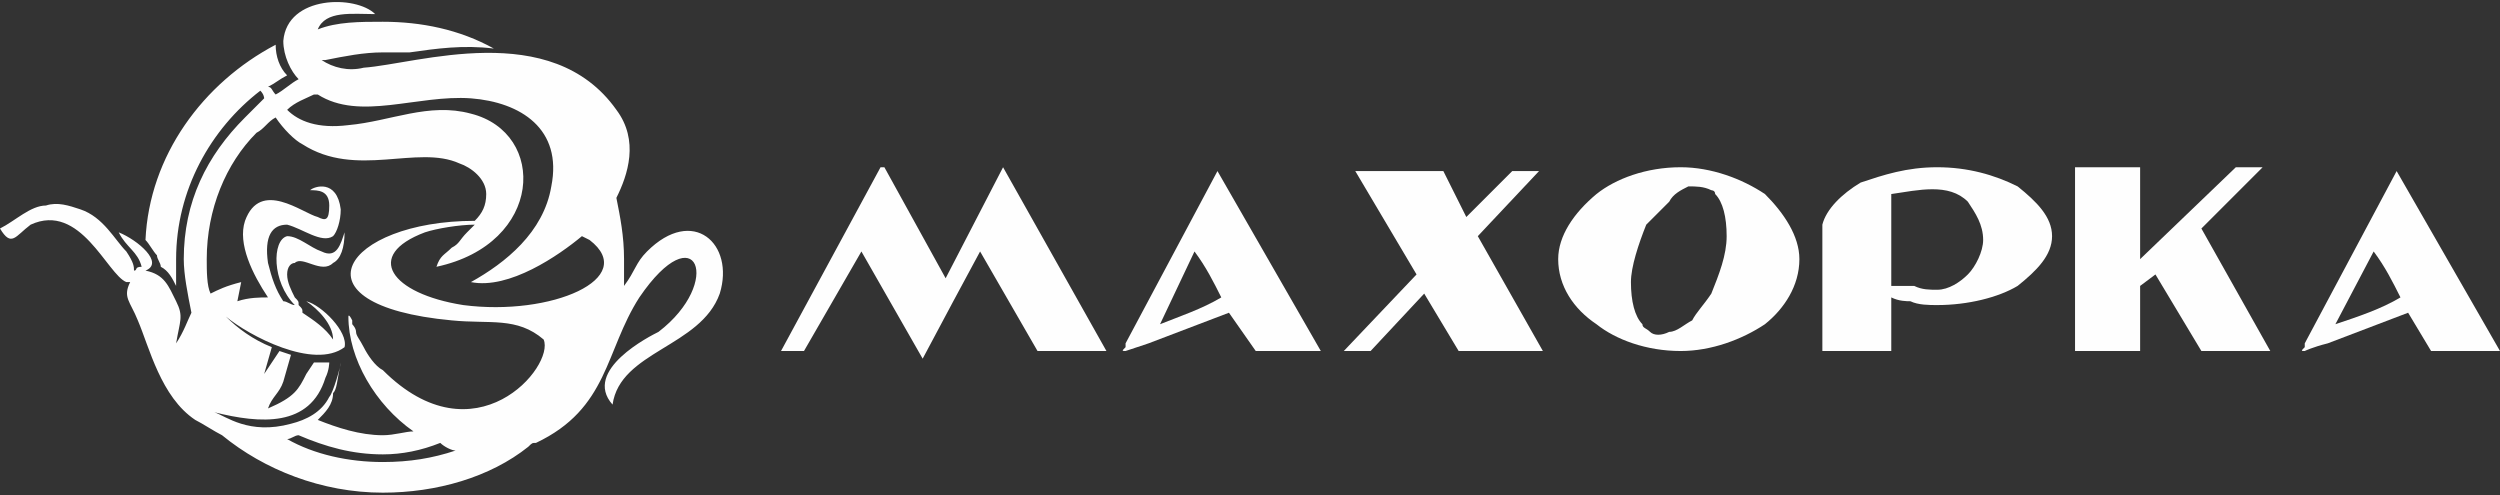 <svg width="318" height="63" viewBox="0 0 318 63" fill="none" xmlns="http://www.w3.org/2000/svg">
<rect x="0" y="0" width="318" height="63" fill="#333333" stroke="none"/>
<g clip-path="url(#clip0_1217_27)">
<path d="M151.939 31.987L147.556 41.24C149.991 40.266 152.913 39.292 155.348 37.831C154.374 35.883 153.4 33.935 151.939 31.987ZM143.173 43.675C147.069 36.37 150.965 29.065 154.861 21.76L168.009 44.648H159.731L156.322 39.779L146.095 43.675C144.634 44.161 143.173 44.648 143.173 44.648C142.686 44.648 142.686 44.648 143.173 44.161V43.675Z" fill="#FEFEFE"/>
<path d="M207.455 35.883C207.455 33.935 208.429 31.013 209.403 28.578C210.377 27.604 211.351 26.63 212.325 25.656C212.812 24.682 213.786 24.195 214.76 23.708C215.734 23.708 216.708 23.708 217.682 24.195C217.682 24.195 218.169 24.195 218.169 24.682C219.143 25.656 219.63 27.604 219.63 30.039C219.63 32.474 218.656 34.909 217.682 37.344C216.708 38.805 215.734 39.779 215.247 40.753C214.273 41.24 213.299 42.214 212.325 42.214C211.351 42.701 210.377 42.701 209.89 42.214C209.403 41.727 208.916 41.727 208.916 41.24C207.942 40.266 207.455 38.318 207.455 35.883ZM213.786 44.649C217.682 44.649 221.578 43.188 224.499 41.24C226.934 39.292 228.882 36.37 228.882 32.961C228.882 30.039 226.934 27.117 224.499 24.682C221.578 22.734 217.682 21.273 213.786 21.273C209.403 21.273 205.507 22.734 203.072 24.682C200.15 27.117 198.202 30.039 198.202 32.961C198.202 36.37 200.15 39.292 203.072 41.24C205.507 43.188 209.403 44.649 213.786 44.649Z" fill="#FEFEFE"/>
<path d="M301.93 31.987L297.06 41.24C299.982 40.266 302.904 39.292 305.339 37.831C304.365 35.883 303.391 33.935 301.93 31.987ZM293.164 43.675C297.06 36.37 300.956 29.065 304.852 21.76L318 44.648H309.235L306.313 39.779L296.086 43.675C294.138 44.161 293.164 44.648 293.164 44.648C292.677 44.648 292.677 44.648 293.164 44.161V43.675Z" fill="#FEFEFE"/>
<path d="M250.31 25.656C247.875 23.221 243.979 24.195 240.57 24.682V36.37C241.544 36.37 242.518 36.37 243.492 36.37C244.466 36.857 245.44 36.857 246.414 36.857C247.875 36.857 249.336 35.883 250.31 34.909C251.284 33.935 252.257 31.987 252.257 30.526C252.257 28.578 251.284 27.117 250.31 25.656ZM246.414 21.273C250.31 21.273 253.718 22.247 256.64 23.708C259.075 25.656 261.023 27.604 261.023 30.039C261.023 32.474 259.075 34.422 256.64 36.37C254.205 37.831 250.31 38.805 246.414 38.805C245.44 38.805 243.979 38.805 243.005 38.318C242.518 38.318 241.544 38.318 240.57 37.831C240.57 40.266 240.57 42.214 240.57 44.162V44.649H240.083H232.291H231.804V44.162V31.5V28.578C232.291 26.63 234.239 24.682 236.674 23.221C239.596 22.247 242.518 21.273 246.414 21.273Z" fill="#FEFEFE"/>
<path d="M263.945 21.273H272.224V32.961L284.398 21.273H287.807L280.016 29.065L288.781 44.649H280.016L274.172 34.909L272.224 36.37V44.649H263.945V21.273Z" fill="#FEFEFE"/>
<path d="M120.285 35.396L127.59 21.273L140.738 44.649H131.973L124.668 31.987L121.259 38.318L117.363 45.623L109.571 31.987L102.267 44.649H99.345L112.006 21.273H112.493L120.285 35.396Z" fill="#FEFEFE"/>
<path d="M192.358 21.76H195.767L187.976 30.039L196.254 44.648H185.541L181.158 37.344L174.34 44.648H170.931L180.184 34.909L172.392 21.76H183.106C183.593 21.76 183.593 21.76 183.593 21.76L186.515 27.604L192.358 21.76Z" fill="#FEFEFE"/>
<path fill-rule="evenodd" clip-rule="evenodd" d="M74.021 30.039L74.995 30.526C81.326 35.396 70.126 40.266 58.925 38.805C49.672 37.344 46.263 32.474 54.055 29.552C55.516 29.065 58.438 28.578 60.386 28.578C59.899 29.065 59.412 29.552 59.412 29.552C58.438 30.526 58.438 31.013 57.464 31.5C56.49 32.474 56.003 32.474 55.516 33.935C69.152 31.013 69.639 16.89 59.899 14.456C54.542 12.995 49.672 15.43 44.316 15.916C40.42 16.403 37.985 15.43 36.524 13.969C37.498 12.995 38.959 12.508 39.933 12.021C40.42 12.021 40.42 12.021 40.42 12.021C45.776 15.43 53.081 12.021 59.899 12.508C66.23 12.995 71.587 16.403 70.126 23.708C69.152 29.552 64.282 33.448 59.899 35.883C64.769 36.857 71.1 32.474 74.021 30.039ZM23.375 32.961C23.375 25.656 26.297 19.812 31.167 14.943C31.654 14.456 32.628 13.482 33.602 12.508C33.602 12.508 33.602 12.021 33.115 11.534C26.784 16.403 22.401 24.195 22.401 32.961C22.401 33.935 22.401 34.909 22.401 36.37C21.914 35.396 21.427 34.422 20.453 33.935C20.453 33.448 19.966 32.961 19.966 32.474C19.479 31.987 18.992 31.013 18.505 30.526C18.992 19.812 25.81 10.56 35.063 5.69C35.063 7.151 35.55 8.612 36.524 9.586C35.55 10.073 35.063 10.56 34.089 11.047C34.576 11.047 34.576 11.534 35.063 12.021C36.037 11.534 37.011 10.56 37.985 10.073C37.011 9.099 36.037 7.151 36.037 5.203C36.524 -0.641 45.289 -0.641 47.724 1.794C44.803 1.794 41.394 1.307 40.42 3.742C42.855 2.768 45.776 2.768 48.698 2.768C53.568 2.768 58.438 3.742 62.821 6.177C58.925 5.69 55.516 6.177 52.107 6.664C51.133 6.664 50.159 6.664 48.698 6.664C46.263 6.664 43.828 7.151 41.394 7.638H40.907C42.367 8.612 44.316 9.099 46.263 8.612C53.081 8.125 70.126 2.281 78.404 13.969C81.326 17.864 79.865 22.247 78.404 25.169C78.891 27.604 79.378 30.039 79.378 32.961C79.378 33.448 79.378 33.935 79.378 34.422C79.378 34.909 79.378 35.396 79.378 36.37C80.839 34.422 80.839 33.448 82.3 31.987C88.144 26.143 93.501 31.013 91.553 37.344C89.118 44.161 78.891 44.648 77.917 51.466C74.021 47.083 82.787 42.7 83.761 42.214C92.04 35.883 88.631 27.117 81.326 37.831C76.943 44.648 77.43 51.953 68.178 56.336C67.691 56.336 67.691 56.336 67.204 56.823C62.334 60.719 55.516 62.667 48.698 62.667C40.907 62.667 33.602 59.745 28.245 55.362C27.271 54.875 25.81 53.901 24.836 53.414C20.453 50.492 18.992 44.161 17.531 40.753C16.557 38.318 15.584 37.831 16.557 35.883H16.07C13.636 34.909 10.227 25.656 3.896 28.578C1.948 30.039 1.461 31.5 0 29.065C1.948 28.091 3.896 26.143 5.844 26.143C7.305 25.656 8.766 26.143 10.227 26.63C13.149 27.604 14.61 30.526 16.07 31.987C17.044 33.448 17.044 33.935 17.044 34.422C17.531 34.422 17.044 33.935 18.018 33.935C17.531 31.987 16.07 31.5 15.097 29.552C17.531 30.526 20.94 33.448 18.505 34.422C20.94 34.909 21.427 36.37 22.401 38.318C23.375 40.266 22.888 40.753 22.401 43.675C23.375 42.214 23.862 40.753 24.349 39.779C23.862 37.344 23.375 34.909 23.375 32.961ZM26.784 37.344C27.758 36.857 28.732 36.37 30.68 35.883L30.193 38.318C31.654 37.831 33.115 37.831 34.089 37.831C32.141 34.909 30.193 31.013 31.167 28.091C33.115 22.734 38.472 27.117 40.42 27.604C41.394 28.091 41.881 28.091 41.881 26.143C41.881 24.195 40.42 24.195 39.446 24.195C39.933 23.708 42.855 22.734 43.342 26.63C43.342 28.091 42.855 29.552 42.367 30.039C40.907 31.013 38.472 29.065 36.524 28.578C34.576 28.578 33.602 30.039 34.089 33.448C34.576 35.396 35.063 36.857 36.037 38.318C36.524 38.318 37.011 38.805 37.498 38.805C34.576 35.883 34.576 30.526 36.524 30.039C37.985 30.039 39.446 31.5 40.907 31.987C42.855 32.961 43.342 31.013 43.828 29.552C43.828 31.5 43.342 32.961 42.367 33.448C40.907 34.909 38.472 32.474 37.498 33.448C37.011 33.448 36.524 33.935 36.524 34.909C36.524 35.883 37.011 36.857 37.498 37.831C37.985 38.318 37.985 38.318 37.985 38.805C38.472 39.292 38.472 39.292 38.472 39.779C39.933 40.753 41.394 41.727 42.367 43.188C42.367 41.24 40.42 39.292 38.959 38.318C40.907 38.805 44.316 42.214 43.828 44.161C39.933 47.083 31.654 42.7 28.732 40.266C30.193 41.727 32.141 43.188 34.576 44.161L33.602 47.57L35.55 44.648L37.011 45.135L36.037 48.544C35.55 50.005 34.576 50.492 34.089 51.953C37.498 50.492 37.985 49.518 38.959 47.57L39.933 46.109H41.881C41.881 46.109 41.881 47.083 41.394 48.057C39.446 54.388 33.115 53.901 27.271 52.44C28.732 52.927 31.654 55.362 37.011 53.901C38.959 53.414 40.907 52.44 41.881 50.492C42.367 50.005 43.342 46.596 43.342 46.109C42.855 48.544 42.855 49.518 42.367 50.005C42.367 51.466 41.394 52.44 40.42 53.414C42.855 54.388 45.776 55.362 48.698 55.362C50.159 55.362 51.62 54.875 52.594 54.875C47.724 51.466 44.316 45.622 44.316 40.266C44.316 40.266 44.316 39.779 44.803 40.753V41.24C44.803 41.24 45.289 41.727 45.289 42.214C45.289 42.7 45.776 43.188 46.263 44.161C46.75 45.135 47.724 46.596 48.698 47.083C60.386 58.771 70.613 46.596 69.152 43.188C65.743 40.266 62.334 41.24 57.464 40.753C36.524 38.805 43.828 28.091 60.386 28.091C61.36 27.117 61.847 26.143 61.847 24.682C61.847 22.734 59.899 21.273 58.438 20.786C53.081 18.351 45.289 22.734 38.472 18.351C37.498 17.864 36.037 16.403 35.063 14.943C34.089 15.43 33.602 16.403 32.628 16.89C28.732 20.786 26.297 26.63 26.297 32.961C26.297 34.422 26.297 36.37 26.784 37.344ZM36.524 55.849C37.011 55.849 37.498 55.362 37.985 55.362C41.394 56.823 44.802 57.797 48.698 57.797C51.133 57.797 53.568 57.31 56.003 56.336C56.49 56.823 57.464 57.31 57.951 57.31C55.029 58.284 52.107 58.771 48.698 58.771C44.316 58.771 39.933 57.797 36.524 55.849Z" fill="#FEFEFE"/>
</g>
<defs>
<clipPath id="clip0_1217_27">
<rect width="318" height="63" fill="white"/>
</clipPath>
</defs>
</svg>
